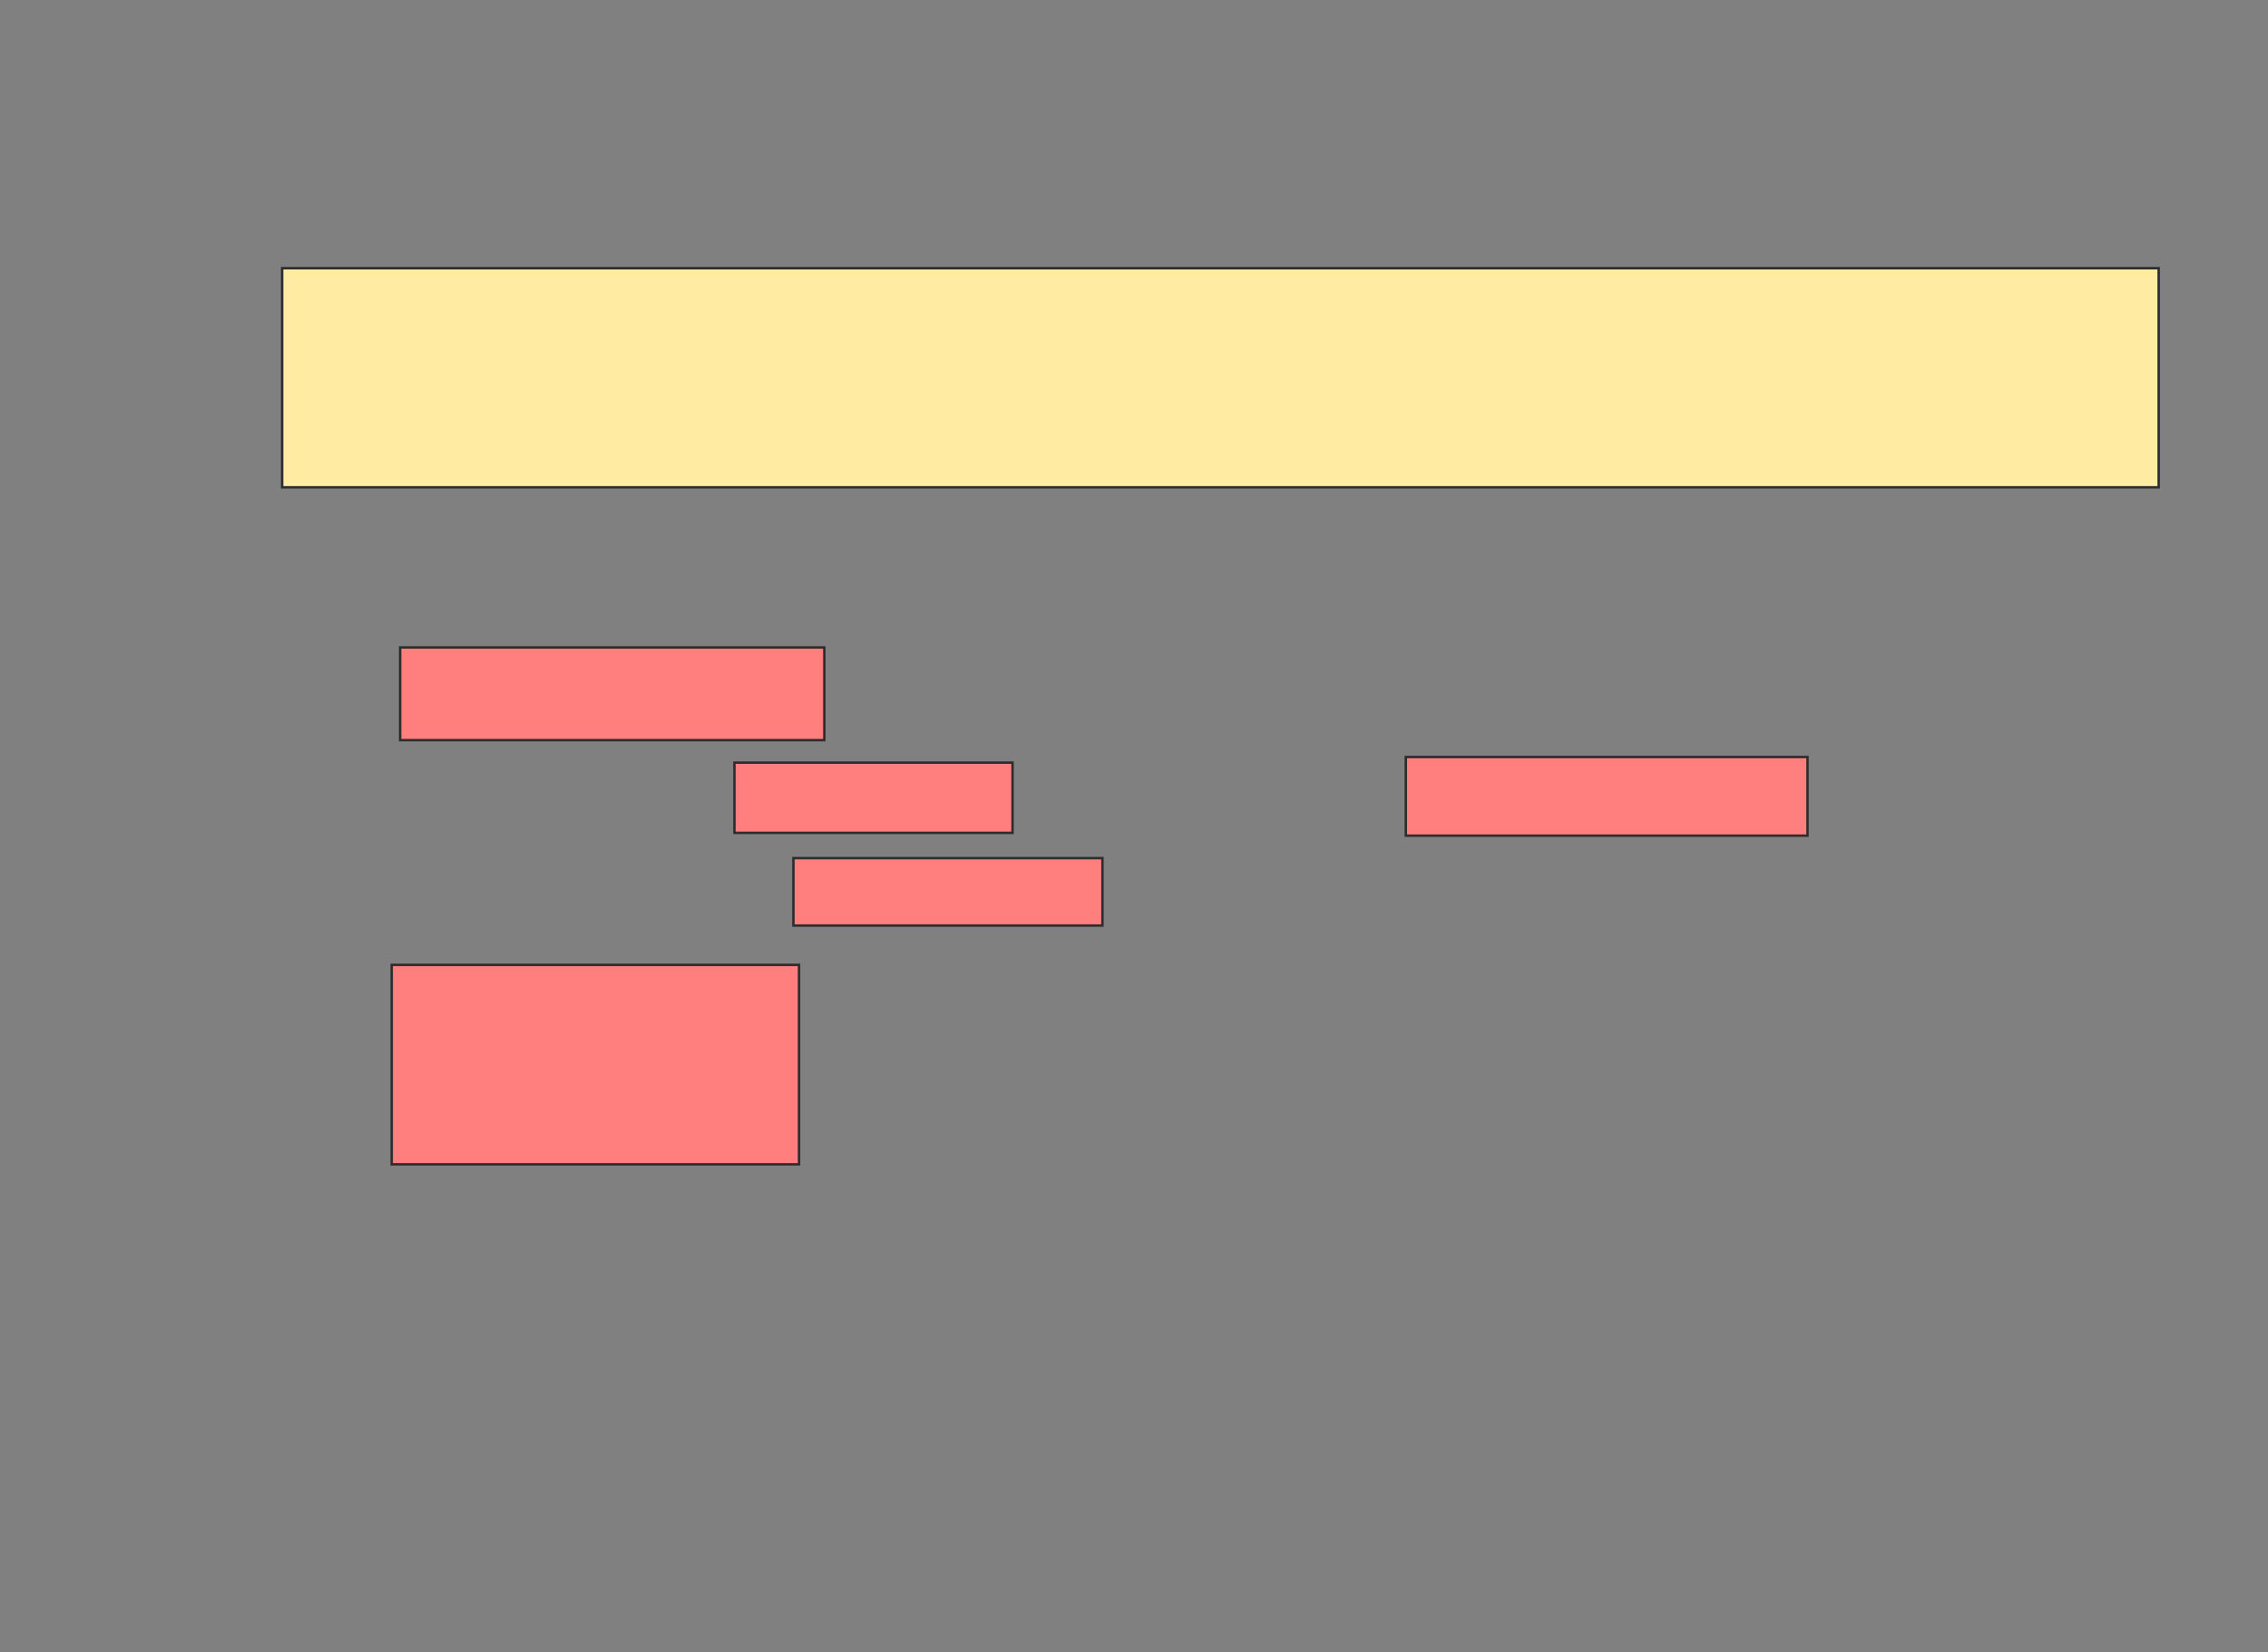 <svg xmlns="http://www.w3.org/2000/svg" width="928" height="676">
 <rect width="100%" height="100%" fill="#808080" stroke="none"/>
 <!-- Created with Image Occlusion Enhanced -->
 <g>
  <title>Labels</title>
 </g>
 <g>
  <title>Masks</title>
  <rect id="5248e5175c38471482124f2a1fc8054c-ao-1" height="89.655" width="767.816" y="109.747" x="115.448" stroke="#2D2D2D" fill="#FFEBA2"/>
  <g id="5248e5175c38471482124f2a1fc8054c-ao-2" class="qshape">
   <rect height="28.736" width="113.793" y="312.046" x="300.506" stroke="#2D2D2D" fill="#FF7E7E" class="qshape"/>
   <rect height="32.184" width="164.368" y="309.747" x="575.218" stroke="#2D2D2D" fill="#FF7E7E" class="qshape"/>
   <rect height="27.586" width="126.437" y="351.126" x="324.644" stroke="#2D2D2D" fill="#FF7E7E" class="qshape"/>
   <rect height="81.609" width="166.667" y="394.805" x="160.276" stroke="#2D2D2D" fill="#FF7E7E" class="qshape"/>
   <rect height="37.931" width="173.563" y="264.92" x="163.724" stroke="#2D2D2D" fill="#FF7E7E" class="qshape"/>
  </g>
 </g>
</svg>